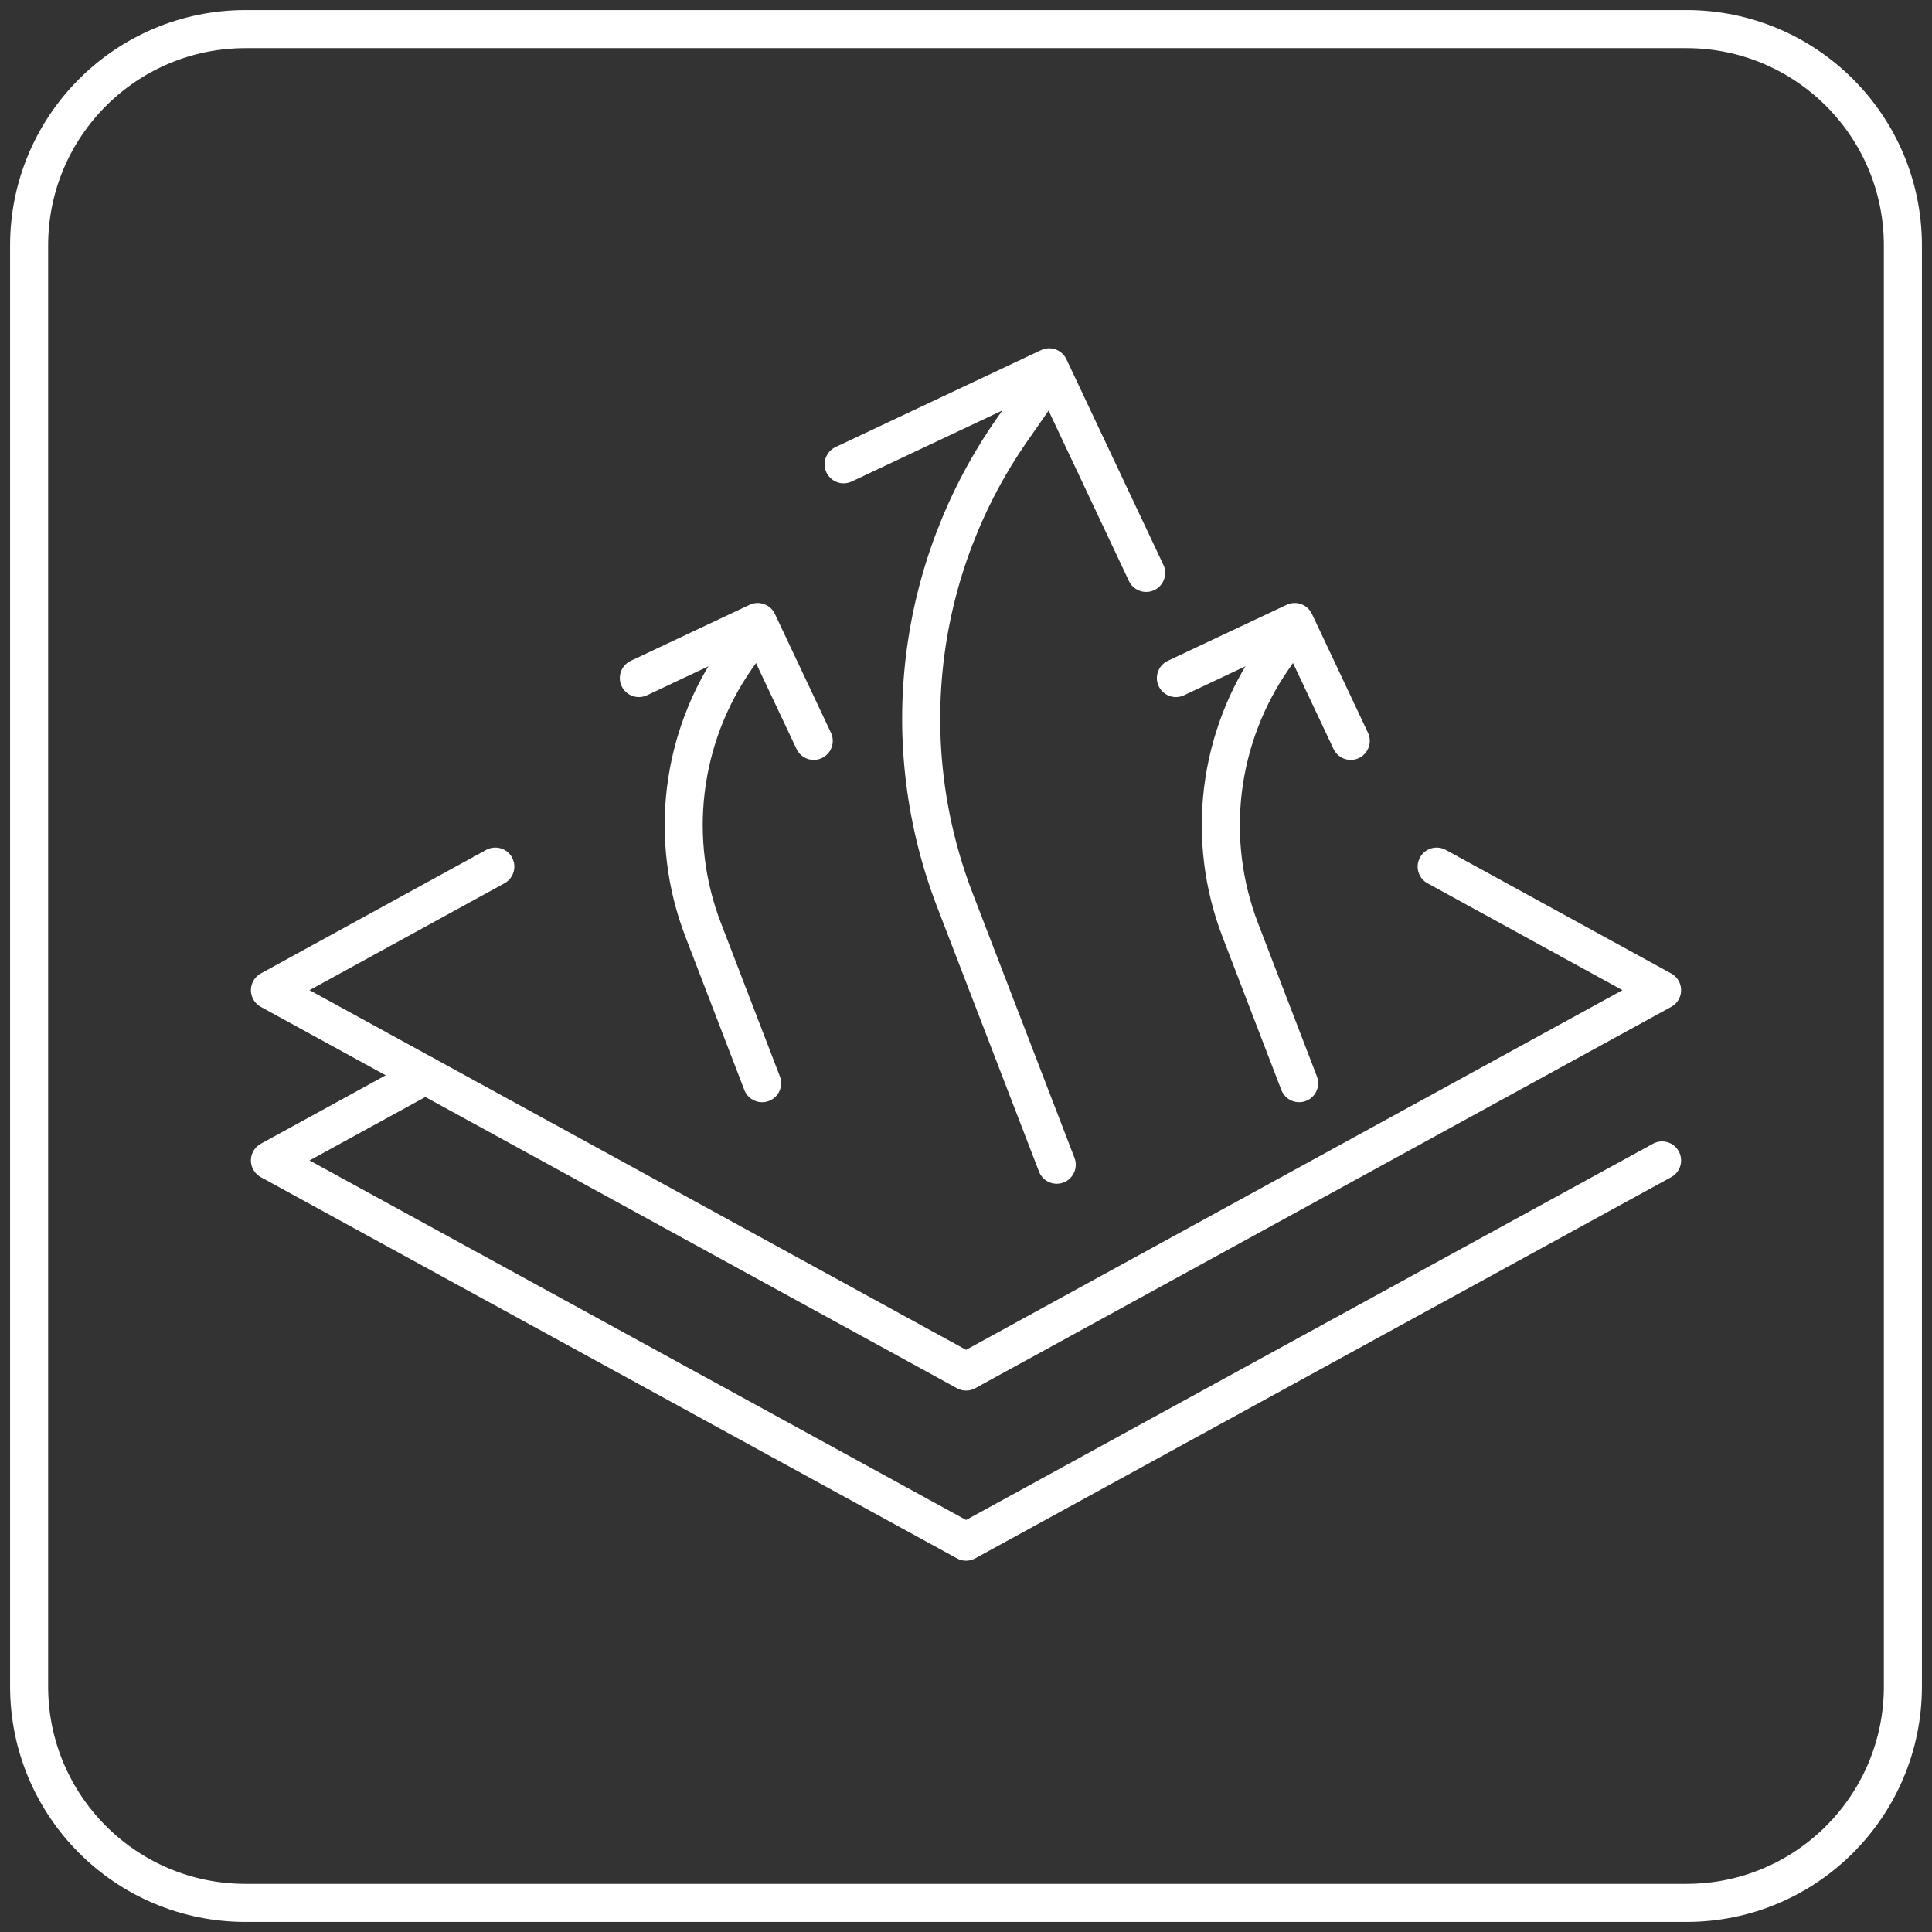 <svg width="103" height="103" viewBox="0 0 103 103" fill="none" xmlns="http://www.w3.org/2000/svg">
<rect x="0" y="0" width="103" height="103" fill="#333333" stroke="none"/>
<g clip-path="url(#clip0_132_526)">
<path d="M89.91 1.552H13.09C6.718 1.552 1.552 6.718 1.552 13.09V89.91C1.552 96.282 6.718 101.448 13.09 101.448H89.91C96.282 101.448 101.448 96.282 101.448 89.91V13.09C101.448 6.718 96.282 1.552 89.91 1.552Z" stroke="white" stroke-width="2.029" stroke-linecap="round" stroke-linejoin="round"/>
<path d="M76.593 46.201L88.609 52.788L51.504 73.12L14.391 52.788L26.407 46.201" stroke="white" stroke-width="2.029" stroke-linecap="round" stroke-linejoin="round"/>
<path d="M88.609 61.867L51.504 82.19L14.391 61.867L22.673 57.328" stroke="white" stroke-width="2.029" stroke-linecap="round" stroke-linejoin="round"/>
<path d="M55.566 20.6L53.954 22.916C51.434 26.527 49.838 30.701 49.307 35.073C48.776 39.444 49.326 43.879 50.908 47.988L56.337 62.094" stroke="white" stroke-width="2.029" stroke-linecap="round" stroke-linejoin="round"/>
<path d="M44.976 24.753L55.935 19.584L61.104 30.543" stroke="white" stroke-width="2.029" stroke-linecap="round" stroke-linejoin="round"/>
<path d="M68.806 33.748L67.883 35.083C66.428 37.172 65.507 39.586 65.199 42.113C64.892 44.641 65.209 47.205 66.121 49.582L69.26 57.747" stroke="white" stroke-width="2.029" stroke-linecap="round" stroke-linejoin="round"/>
<path d="M62.69 36.149L69.025 33.162L72.012 39.497" stroke="white" stroke-width="2.029" stroke-linecap="round" stroke-linejoin="round"/>
<path d="M40.185 33.748L39.253 35.083C37.795 37.17 36.871 39.584 36.564 42.113C36.257 44.641 36.575 47.206 37.491 49.582L40.63 57.747" stroke="white" stroke-width="2.029" stroke-linecap="round" stroke-linejoin="round"/>
<path d="M34.059 36.149L40.394 33.162L43.382 39.497" stroke="white" stroke-width="2.029" stroke-linecap="round" stroke-linejoin="round"/>
</g>
<defs>
<clipPath id="clip0_132_526">
<rect width="103" height="103" fill="white"/>
</clipPath>
</defs>
</svg>
